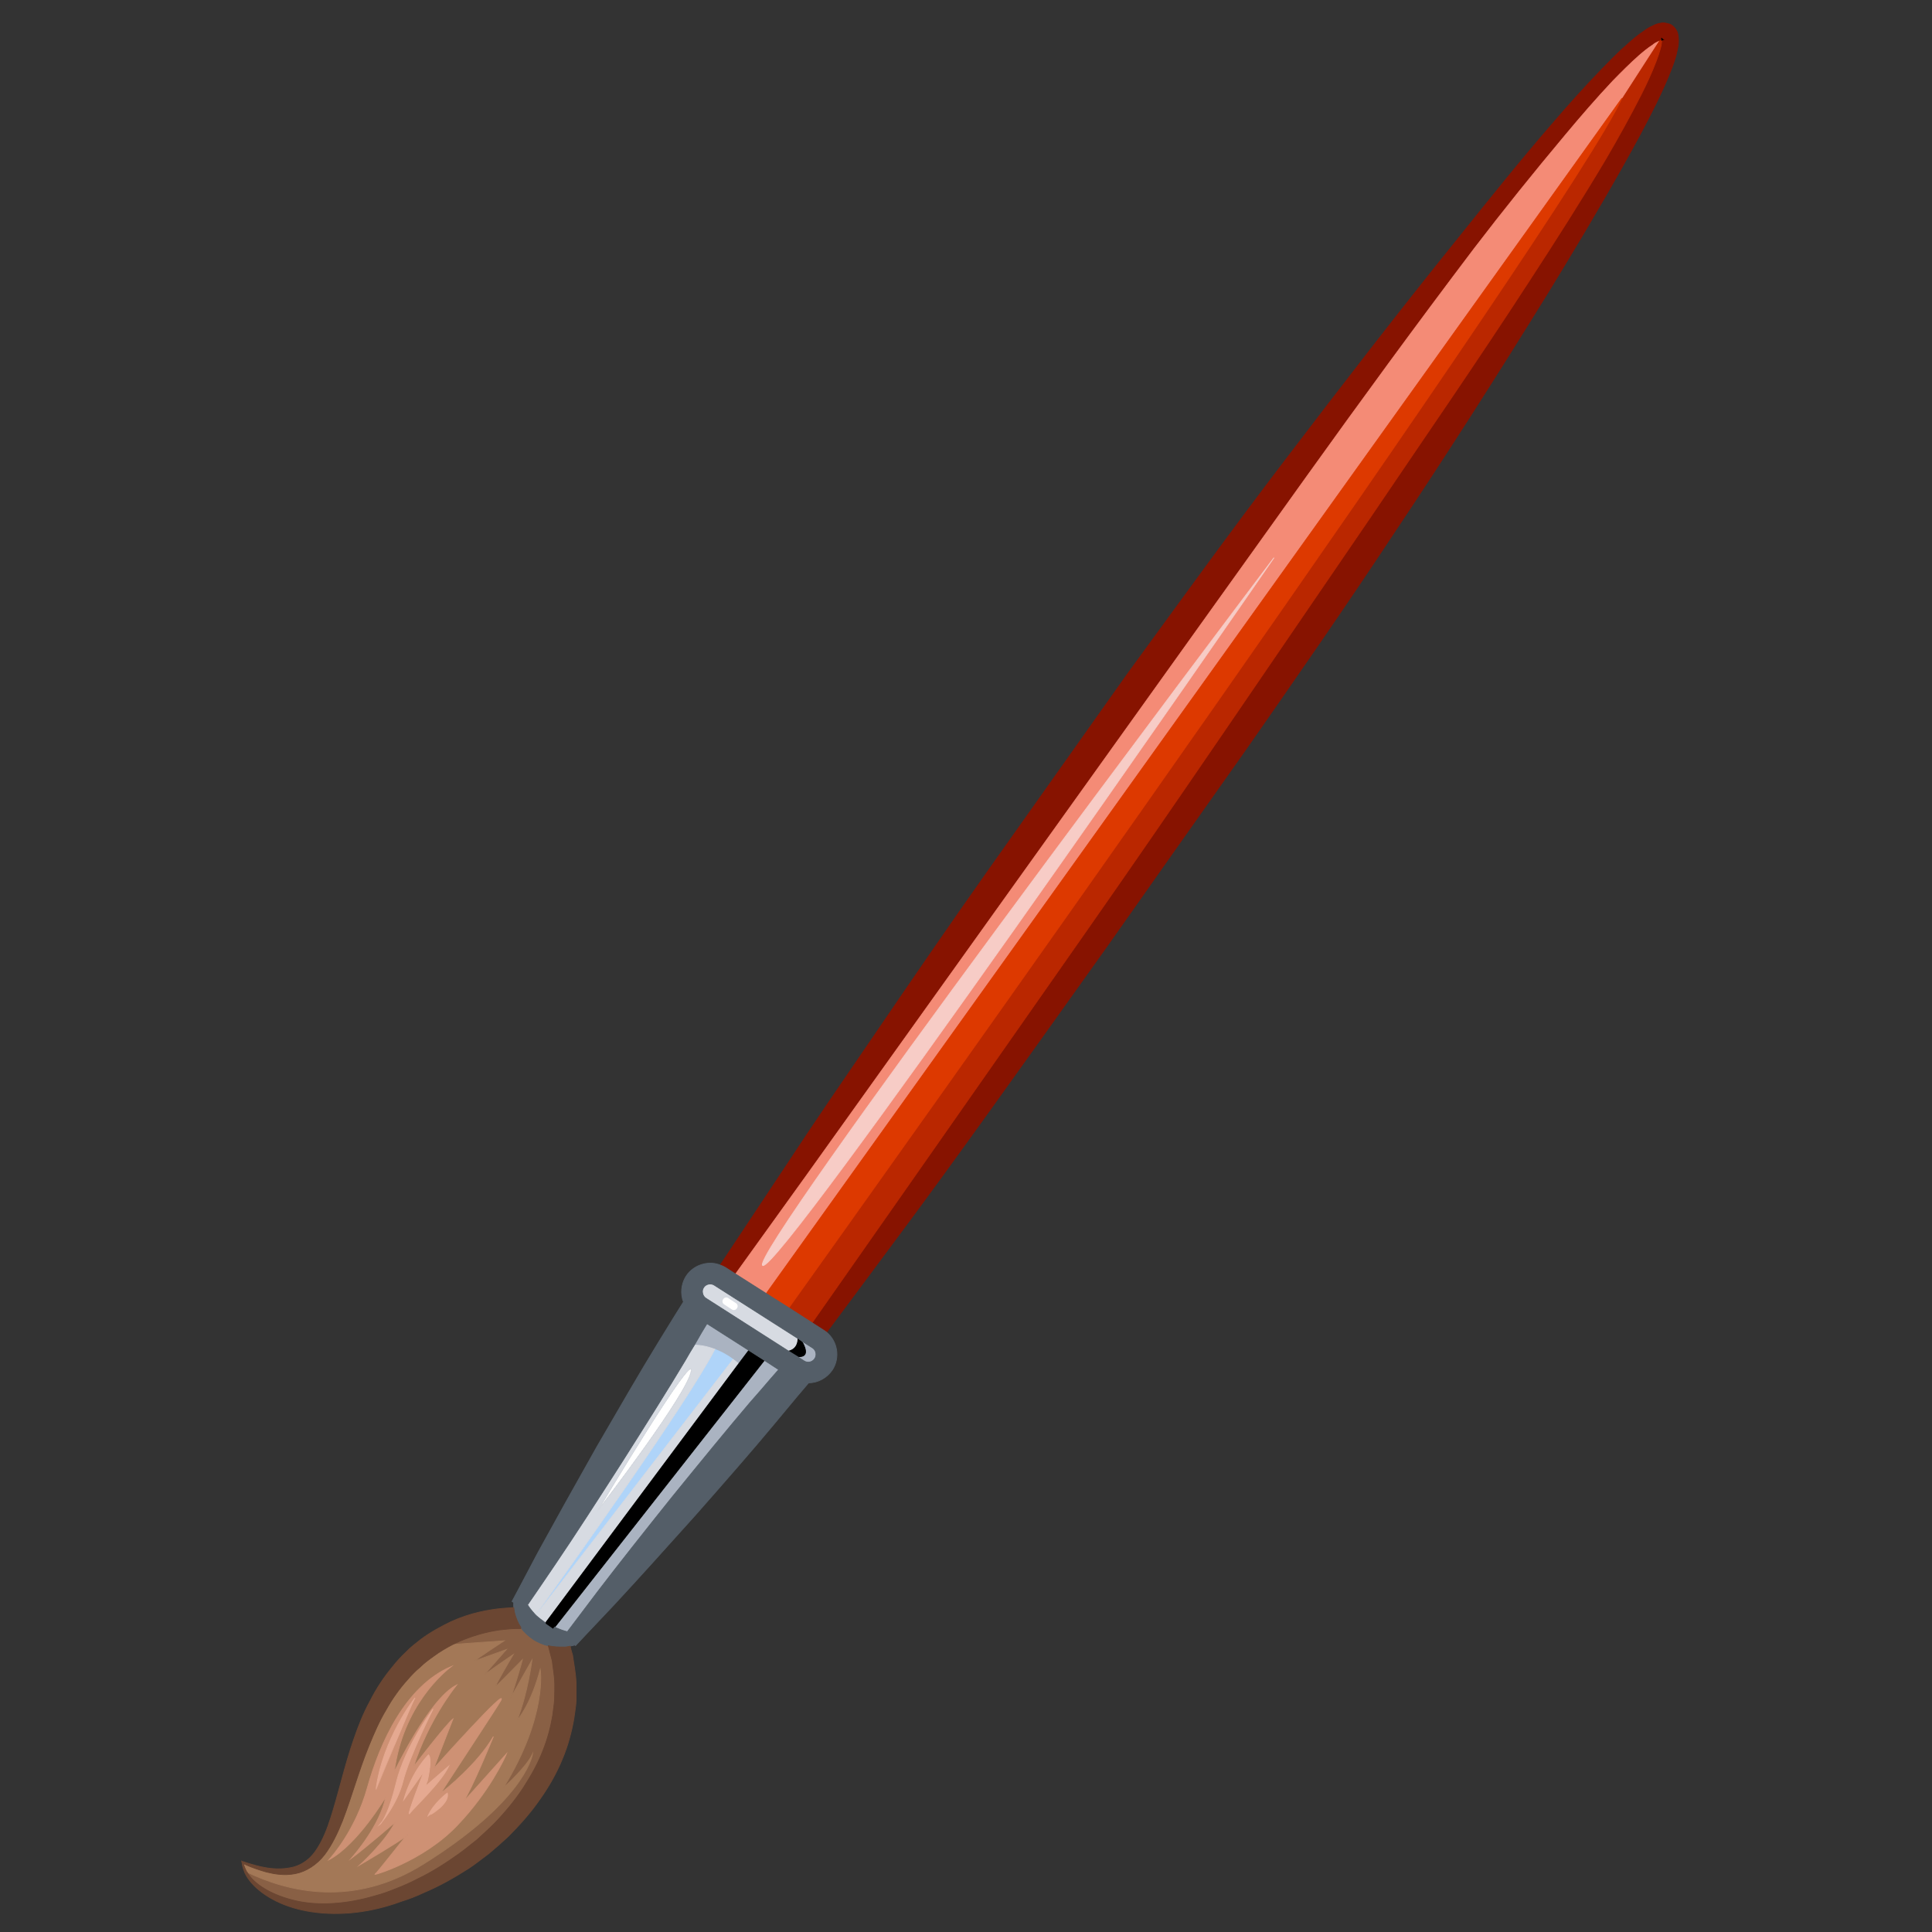 <?xml version="1.0" encoding="utf-8"?>
<!-- Generator: Adobe Illustrator 19.2.0, SVG Export Plug-In . SVG Version: 6.00 Build 0)  -->
<svg version="1.1" id="Layer_5" xmlns="http://www.w3.org/2000/svg" xmlns:xlink="http://www.w3.org/1999/xlink" x="0px" y="0px"
	 viewBox="0 0 100 100" style="enable-background:new 0 0 100 100;" xml:space="preserve">
<rect x="0" y="0" width="100" height="100" fill="#333333" stroke="none"/>
<style type="text/css">
	.st0{fill:#FFFFFF;}
	.st1{fill:#871300;stroke:#871300;stroke-width:0.04;stroke-miterlimit:10;}
	.st2{fill:#BA2700;stroke:#BA2700;stroke-width:0.04;stroke-miterlimit:10;}
	.st3{fill:#F48B76;stroke:#F48B76;stroke-width:0.04;stroke-miterlimit:10;}
	.st4{fill:#DD3900;stroke:#DD3900;stroke-width:0.04;stroke-miterlimit:10;}
	.st5{fill:#F7CCC6;stroke:#F7CCC6;stroke-width:0.04;stroke-miterlimit:10;}
	.st6{fill:#AAB3C1;stroke:#AAB3C1;stroke-width:0.04;stroke-miterlimit:10;}
	.st7{fill:#AFD4F9;stroke:#AFD4F9;stroke-width:0.04;stroke-miterlimit:10;}
	.st8{fill:#D7DBE2;stroke:#D7DBE2;stroke-width:0.04;stroke-miterlimit:10;}
	.st9{fill:#896045;stroke:#896045;stroke-width:0.04;stroke-miterlimit:10;}
	.st10{stroke:#000000;stroke-width:0.04;stroke-miterlimit:10;}
	.st11{fill:#A37857;stroke:#A37857;stroke-width:0.04;stroke-miterlimit:10;}
	.st12{fill:#545E68;stroke:#545E68;stroke-width:0.04;stroke-miterlimit:10;}
	.st13{fill:#CE9174;stroke:#CE9174;stroke-width:0.04;stroke-miterlimit:10;}
	.st14{fill:#6B4632;stroke:#6B4632;stroke-width:0.04;stroke-miterlimit:10;}
	.st15{fill:#E5A991;stroke:#E5A991;stroke-width:0.04;stroke-miterlimit:10;}
</style>
<g id="XMLID_1_">
	<path class="st0" d="M30.925,78.21c0.279-0.461,5.012-8.371,4.851-7.244C35.615,72.103,31.204,77.855,30.925,78.21z"/>
	<path class="st1" d="M86.869,1.93c-0.021-0.129-0.011-0.236-0.161-0.451c-0.097-0.118-0.129-0.129-0.15-0.15
		c-0.064-0.054-0.118-0.075-0.15-0.086c-0.043-0.011-0.086-0.011-0.14-0.032c-0.193-0.054-0.3-0.011-0.419,0.011
		c-0.129,0.032-0.225,0.075-0.3,0.118c-0.182,0.075-0.333,0.172-0.472,0.279c-0.29,0.193-0.547,0.408-0.783,0.622
		c-0.504,0.429-0.944,0.891-1.395,1.352c-0.891,0.923-1.739,1.867-2.565,2.833c-1.663,1.921-3.241,3.896-4.808,5.849
		c-3.144,3.896-6.149,7.802-9.036,11.59c-2.887,3.788-5.58,7.523-8.156,11.053c-2.522,3.563-4.915,6.933-7.115,10.045
		c-2.2,3.112-4.164,5.988-5.913,8.553c-1.749,2.554-3.273,4.776-4.486,6.632c-1.771,2.672-2.994,4.507-3.541,5.334
		c0.097,0.032,0.193,0.075,0.279,0.129l0.515,0.333c0.59-0.826,1.867-2.597,3.692-5.13c2.586-3.617,6.278-8.778,10.71-14.97
		c4.432-6.192,9.605-13.414,15.142-21.152c2.769-3.863,5.666-7.834,8.682-11.815c1.513-1.975,3.091-3.938,4.711-5.87
		c0.805-0.966,1.631-1.921,2.49-2.833c0.44-0.451,0.88-0.891,1.341-1.299c0.236-0.204,0.472-0.397,0.708-0.547
		c0.086-0.075,0.182-0.129,0.279-0.172c0.075-0.043,0.14-0.064,0.182-0.075c0-0.021,0-0.043,0-0.064
		c0-0.021-0.032-0.075,0.011-0.011h0.011c0.011,0.011,0.011,0.021,0.011,0.021h0.011v0.011c0.043,0.021,0,0,0.032,0.011
		c0,0-0.032,0.011-0.075,0.032C86,2.155,86,2.262,85.978,2.359c-0.064,0.268-0.161,0.558-0.268,0.837
		c-0.215,0.569-0.483,1.138-0.762,1.696c-0.569,1.116-1.181,2.221-1.814,3.305c-1.288,2.168-2.64,4.282-4.003,6.375
		c-2.715,4.185-5.516,8.231-8.178,12.17c-5.376,7.856-10.356,15.207-14.724,21.442c-7.469,10.678-12.813,18.308-14.198,20.283
		l0.601,0.386c0.054,0.032,0.097,0.064,0.15,0.107c0.612-0.816,1.91-2.565,3.767-5.065c2.661-3.563,6.342-8.735,10.764-14.938
		c2.2-3.123,4.572-6.493,7.094-10.055c2.5-3.584,5.13-7.362,7.759-11.343c2.651-3.96,5.301-8.113,7.931-12.373
		c1.309-2.136,2.608-4.303,3.853-6.514c0.622-1.105,1.234-2.221,1.803-3.38c0.279-0.579,0.547-1.159,0.783-1.781
		c0.118-0.311,0.225-0.622,0.29-0.977C86.869,2.359,86.89,2.166,86.869,1.93z"/>
	<path class="st2" d="M85.828,2.155l-1.985,3.08l0.107-0.15c-2.758,6.031-38.741,56.469-43.119,62.608l1.202,0.773
		c1.384-1.975,6.729-9.605,14.198-20.283c4.368-6.235,9.347-13.586,14.724-21.442c2.661-3.938,5.462-7.984,8.178-12.17
		c1.363-2.093,2.715-4.207,4.003-6.375c0.633-1.084,1.245-2.189,1.814-3.305c0.279-0.558,0.547-1.127,0.762-1.696
		c0.107-0.279,0.204-0.569,0.268-0.837C86,2.262,86,2.155,86.01,2.08C85.968,2.091,85.903,2.112,85.828,2.155z"/>
	<path class="st3" d="M85.549,2.327c-0.236,0.15-0.472,0.343-0.708,0.547c-0.461,0.408-0.901,0.848-1.341,1.299
		c-0.859,0.912-1.685,1.867-2.49,2.833c-1.62,1.932-3.198,3.895-4.711,5.87c-3.016,3.981-5.913,7.952-8.682,11.815
		c-5.537,7.737-10.71,14.96-15.142,21.152c-4.432,6.192-8.124,11.354-10.71,14.97c-1.824,2.533-3.101,4.303-3.692,5.13l1.588,1.009
		L83.843,5.235l1.985-3.08C85.731,2.198,85.635,2.252,85.549,2.327z M39.478,65.503c-0.848-0.397,24.811-34.448,26.464-36.637
		C64.451,31.034,40.326,65.89,39.478,65.503z"/>
	<path class="st4" d="M83.843,5.235L39.661,66.952l1.17,0.74c4.378-6.138,40.361-56.577,43.119-62.608L83.843,5.235z"/>
	<path class="st5" d="M65.942,28.866c-1.492,2.168-25.616,37.024-26.464,36.638C38.631,65.106,64.29,31.055,65.942,28.866z"/>
	<g>
		<path class="st6" d="M42.054,69.764l-0.558-0.354c0.397,0.698,0.14,0.837-0.225,0.805l0.343,0.225
			c0.193,0.129,0.44,0.064,0.558-0.118c0.043-0.064,0.064-0.15,0.064-0.215C42.236,69.968,42.172,69.839,42.054,69.764z"/>
		<path class="st6" d="M38.899,71.256L28.715,84.219l0.011,0.011c0.172,0.075,0.354,0.15,0.515,0.193
			c0.043,0.011,0.086,0.032,0.129,0.032c0.268-0.354,0.826-1.095,1.556-2.06c1.041-1.363,2.458-3.155,3.885-4.937
			c1.438-1.771,2.887-3.541,3.992-4.84c0.215-0.247,0.408-0.472,0.601-0.687c0.365-0.429,0.676-0.783,0.901-1.041l-0.74-0.483
			L38.899,71.256z"/>
		<path class="st6" d="M37.944,70.365c0.097,0.064,0.193,0.14,0.29,0.225l0.526-0.698l-0.3-0.193l-1.867-1.191
			c-0.172,0.279-0.397,0.655-0.655,1.116c0.311,0,0.676,0.064,1.062,0.215C37.3,69.957,37.622,70.118,37.944,70.365z"/>
	</g>
	<path class="st7" d="M37.944,70.365L27.738,83.608c0-0.011-0.011-0.021-0.021-0.021c1.599-2.221,7.898-11.043,9.283-13.747
		C37.3,69.957,37.622,70.118,37.944,70.365z"/>
	<g>
		<path class="st8" d="M36.978,66.523c-0.064-0.043-0.14-0.064-0.215-0.064c-0.14,0-0.268,0.064-0.343,0.182
			c-0.064,0.086-0.075,0.204-0.054,0.301c0.021,0.107,0.086,0.204,0.172,0.258l4.282,2.737c0.419-0.107,0.483-0.44,0.483-0.655
			L36.978,66.523z"/>
		<path class="st8" d="M27.738,83.608c0.14,0.129,0.3,0.247,0.461,0.365c0.011,0.011,0.032,0.011,0.043,0.021l9.991-13.404
			c-0.097-0.086-0.193-0.161-0.29-0.225L27.738,83.608z"/>
		<path class="st8" d="M35.937,69.624c-0.15,0.247-0.311,0.504-0.472,0.794c-0.869,1.459-2.082,3.38-3.295,5.291
			c-1.223,1.91-2.458,3.82-3.413,5.226c-0.676,0.998-1.202,1.771-1.449,2.125c0,0.011,0,0.011,0,0.011
			c0.032,0.054,0.075,0.107,0.118,0.172c0.086,0.118,0.182,0.225,0.29,0.343c1.599-2.221,7.898-11.043,9.283-13.747
			C36.613,69.689,36.248,69.624,35.937,69.624z M30.925,78.21c0.279-0.461,5.012-8.371,4.851-7.244
			C35.615,72.103,31.204,77.855,30.925,78.21z"/>
	</g>
	<path class="st9" d="M27.041,85.904c-0.14,0.14-1.256,1.288-1.374,1.374c-0.118,0.086,0.805-1.481,0.901-1.642
		c-0.161,0.107-1.395,0.955-1.513,1.073c0.054-0.086,1.03-1.18,1.159-1.331c-0.15,0.054-1.513,0.547-1.642,0.59
		c0.15-0.14,1.524-1.041,1.524-1.041s-2.071,0.14-2.672,0.193c0.118-0.054,0.247-0.118,0.365-0.172
		c0.912-0.386,1.728-0.558,2.297-0.612c0.279-0.032,0.504-0.043,0.655-0.043c0.14,0,0.215,0,0.215,0V84.23
		c0.011,0.011,0.021,0.032,0.032,0.043c0.161,0.236,0.397,0.429,0.644,0.601c0.236,0.14,0.504,0.258,0.751,0.311
		c0.054,0.193,0.118,0.451,0.204,0.783c0.032,0.343,0.118,0.73,0.129,1.202c0,0.247,0,0.504-0.011,0.773
		c-0.011,0.268-0.064,0.547-0.097,0.848c-0.097,0.58-0.258,1.213-0.515,1.846c-0.247,0.644-0.612,1.288-1.019,1.921
		c-0.419,0.633-0.923,1.245-1.481,1.824c-0.29,0.29-0.59,0.558-0.891,0.837c-0.322,0.247-0.633,0.515-0.966,0.751
		c-0.665,0.472-1.363,0.923-2.103,1.277c-0.354,0.182-0.719,0.354-1.095,0.494c-0.365,0.15-0.74,0.29-1.116,0.386
		c-1.481,0.44-2.951,0.537-4.164,0.247c-1.18-0.279-2.114-0.837-2.468-1.47c2.136,1.03,5.516,1.846,9.133-0.419
		c5.033-3.144,5.602-5.43,5.645-5.698c-0.3,0.644-1.363,1.62-1.502,1.739c2.297-3.735,1.899-6.117,1.899-6.117
		c-0.483,1.792-1.127,2.554-1.202,2.64c0.558-1.395,0.773-3.123,0.773-3.123L26.418,87.9C26.579,87.546,26.998,86.087,27.041,85.904
		z"/>
	<g>
		<path class="st10" d="M86.086,2.048c-0.032-0.011,0.011,0.011-0.032-0.011V2.026h-0.011c0,0,0-0.011-0.011-0.021h-0.011
			C85.978,1.94,86.01,1.994,86.01,2.016c0,0.021,0,0.043,0,0.064C86.053,2.058,86.086,2.048,86.086,2.048z"/>
		<path class="st10" d="M41.485,69.399l-0.182-0.118c0,0.215-0.064,0.547-0.483,0.655l0.451,0.279
			c0.365,0.032,0.622-0.107,0.225-0.805L41.485,69.399z"/>
		<polygon class="st10" points="38.234,70.59 28.242,83.994 28.21,84.037 28.629,84.327 28.715,84.219 38.899,71.256 39.564,70.408
			38.759,69.893 		"/>
	</g>
	<path class="st11" d="M26.064,92.526c2.297-3.735,1.899-6.117,1.899-6.117c-0.483,1.792-1.127,2.554-1.202,2.64
		c0.558-1.395,0.773-3.123,0.773-3.123L26.418,87.9c0.161-0.354,0.58-1.814,0.622-1.996c-0.14,0.14-1.256,1.288-1.374,1.374
		c-0.118,0.086,0.805-1.481,0.901-1.642c-0.161,0.107-1.395,0.955-1.513,1.073c0.054-0.086,1.03-1.18,1.159-1.331
		c-0.15,0.054-1.513,0.547-1.642,0.59c0.15-0.14,1.524-1.041,1.524-1.041s-2.071,0.14-2.672,0.193
		c-0.333,0.172-0.676,0.376-1.009,0.622c-0.225,0.161-0.461,0.333-0.676,0.547c-0.225,0.182-0.44,0.408-0.644,0.644
		c-0.419,0.461-0.794,0.987-1.116,1.567c-0.343,0.569-0.622,1.213-0.88,1.846c-0.526,1.277-0.891,2.64-1.374,3.896
		c-0.247,0.622-0.537,1.234-0.923,1.749c-0.397,0.515-0.955,0.88-1.524,0.987c-0.558,0.107-1.062,0.021-1.492-0.086
		c-0.419-0.118-0.773-0.247-1.062-0.376c-0.043-0.021-0.086-0.043-0.129-0.064c0.032,0.129,0.086,0.268,0.172,0.429
		c0,0.011,0.011,0.011,0.021,0.021c2.136,1.03,5.516,1.846,9.133-0.419c5.033-3.144,5.602-5.43,5.645-5.698
		C27.266,91.431,26.203,92.407,26.064,92.526z M23.66,94.489c-1.781,1.867-4.389,2.608-4.25,2.522
		c0.107-0.075,1.288-1.599,1.61-1.975c-0.397,0.322-2.393,1.492-2.393,1.492s1.298-1.17,1.824-2.211c0,0-1.449,1.266-2.275,1.878
		c0.204-0.236,1.481-1.706,1.792-3.187c0,0-1.46,2.468-2.941,3.252c0.15-0.172,1.374-1.535,1.985-3.724
		c0.655-2.339,1.975-5.269,4.346-6.278c-0.333,0.258-2.511,2.007-2.951,5.452c0,0,1.803-3.788,3.23-4.497
		c-0.15,0.193-1.459,1.835-2.232,4.228c0,0,1.696-2.211,2.039-2.468l-0.998,2.565c0,0,3.885-4.346,3.477-3.52
		c-0.129,0.247-2.908,4.464-3.112,4.797c0.215-0.161,1.91-1.513,2.726-2.93c0,0-1.138,2.779-1.567,3.391l2.243-2.5
		C26.128,90.991,25.334,92.74,23.66,94.489z"/>
	<path class="st12" d="M42.784,68.959c-0.054-0.043-0.097-0.075-0.15-0.107l-0.601-0.386l-1.202-0.773l-1.17-0.74l-1.588-1.009
		l-0.515-0.333c-0.086-0.054-0.182-0.097-0.279-0.129c-0.258-0.107-0.547-0.129-0.837-0.064c-0.386,0.086-0.719,0.311-0.934,0.644
		c-0.204,0.333-0.279,0.73-0.193,1.116c0.011,0.075,0.032,0.14,0.064,0.204c-0.236,0.376-0.719,1.148-1.341,2.168
		c-0.891,1.449-2.028,3.413-3.166,5.377c-1.116,1.975-2.221,3.96-3.037,5.452c-0.794,1.513-1.331,2.511-1.331,2.511l0.086,0.054
		c0,0.064-0.011,0.15,0,0.268c0.011,0.107,0.032,0.247,0.075,0.386c0.064,0.193,0.14,0.418,0.29,0.633
		c0.011,0.011,0.021,0.032,0.032,0.043c0.161,0.236,0.397,0.429,0.644,0.601c0.236,0.14,0.504,0.258,0.751,0.311
		c0.021,0,0.032,0.011,0.054,0.011c0.258,0.054,0.504,0.054,0.708,0.054c0.14,0.011,0.268-0.021,0.365-0.043
		c0.054-0.021,0.097-0.032,0.129-0.032c0.054-0.011,0.086-0.021,0.118-0.032l0.032,0.032c0,0,0.783-0.837,1.964-2.082
		c1.17-1.256,2.694-2.951,4.217-4.647c1.513-1.717,3.016-3.434,4.11-4.754c0.901-1.095,1.567-1.878,1.771-2.114
		c0.483-0.011,0.944-0.247,1.234-0.676C43.492,70.268,43.353,69.431,42.784,68.959z M39.403,71.932
		c-0.193,0.215-0.386,0.44-0.601,0.687c-1.105,1.299-2.554,3.069-3.992,4.84c-1.427,1.781-2.844,3.574-3.885,4.937
		c-0.73,0.966-1.288,1.706-1.556,2.06c-0.043,0-0.086-0.021-0.129-0.032c-0.161-0.043-0.343-0.118-0.515-0.193l-0.011-0.011
		l-0.086,0.107l-0.419-0.29l0.032-0.043c-0.011-0.011-0.032-0.011-0.043-0.021c-0.161-0.118-0.322-0.236-0.461-0.365
		c0-0.011-0.011-0.021-0.021-0.021c-0.107-0.118-0.204-0.225-0.29-0.343c-0.043-0.064-0.086-0.118-0.118-0.172c0,0,0,0,0-0.011
		c0.247-0.354,0.773-1.127,1.449-2.125c0.955-1.406,2.189-3.316,3.413-5.226c1.213-1.91,2.425-3.831,3.295-5.291
		c0.161-0.29,0.322-0.547,0.472-0.794c0.258-0.461,0.483-0.837,0.655-1.116l1.867,1.191l0.3,0.193l0.805,0.515l0.74,0.483
		C40.079,71.148,39.768,71.502,39.403,71.932z M42.172,70.322c-0.118,0.182-0.365,0.247-0.558,0.118l-0.343-0.225l-0.451-0.279
		l-4.282-2.737c-0.086-0.054-0.15-0.15-0.172-0.258c-0.021-0.097-0.011-0.215,0.054-0.301c0.075-0.118,0.204-0.182,0.343-0.182
		c0.075,0,0.15,0.021,0.215,0.064l4.325,2.758l0.182,0.118l0.011,0.011l0.558,0.354c0.118,0.075,0.182,0.204,0.182,0.343
		C42.236,70.172,42.215,70.258,42.172,70.322z"/>
	<path class="st13" d="M21.052,95.005c0.021-0.021,0.043-0.032,0.043-0.043C21.095,94.962,21.074,94.972,21.052,95.005z
		 M22.812,92.815c0.215-0.161,1.91-1.513,2.726-2.93c0,0-1.138,2.779-1.567,3.391l2.243-2.5c-0.086,0.215-0.88,1.964-2.554,3.713
		c-1.781,1.867-4.389,2.608-4.25,2.522c0.107-0.075,1.288-1.599,1.61-1.975c-0.397,0.322-2.393,1.492-2.393,1.492
		s1.299-1.17,1.824-2.211c0,0-1.449,1.266-2.275,1.878c0.204-0.236,1.481-1.706,1.792-3.187c0,0-1.459,2.468-2.94,3.252
		c0.15-0.172,1.374-1.535,1.985-3.724c0.655-2.339,1.975-5.269,4.346-6.278c-0.333,0.258-2.511,2.007-2.951,5.452
		c0,0,1.803-3.788,3.23-4.497c-0.15,0.193-1.459,1.835-2.232,4.228c0,0,1.696-2.211,2.039-2.468l-0.998,2.565
		c0,0,3.885-4.346,3.477-3.52C25.796,88.265,23.016,92.483,22.812,92.815z"/>
	<path class="st14" d="M29.638,85.679c-0.054-0.182-0.097-0.333-0.129-0.472c-0.097,0.021-0.225,0.054-0.365,0.043
		c-0.204,0-0.451,0-0.708-0.054c-0.021,0-0.032-0.011-0.054-0.011c0.054,0.193,0.118,0.451,0.204,0.783
		c0.032,0.343,0.118,0.73,0.129,1.202c0,0.247,0,0.504-0.011,0.773c-0.011,0.268-0.064,0.547-0.097,0.848
		c-0.097,0.58-0.258,1.213-0.515,1.846c-0.247,0.644-0.612,1.288-1.02,1.921c-0.419,0.633-0.923,1.245-1.481,1.824
		c-0.29,0.29-0.59,0.558-0.891,0.837c-0.322,0.247-0.633,0.515-0.966,0.751c-0.665,0.472-1.363,0.923-2.103,1.277
		c-0.354,0.182-0.719,0.354-1.095,0.494c-0.365,0.15-0.74,0.29-1.116,0.386c-1.481,0.44-2.951,0.537-4.164,0.247
		c-1.181-0.279-2.114-0.837-2.468-1.47c-0.011-0.011-0.021-0.011-0.021-0.021c-0.086-0.161-0.14-0.301-0.172-0.429
		c0.043,0.021,0.086,0.043,0.129,0.064c0.29,0.129,0.644,0.258,1.062,0.376c0.429,0.107,0.934,0.193,1.492,0.086
		c0.569-0.107,1.127-0.472,1.524-0.987c0.386-0.515,0.676-1.127,0.923-1.749c0.483-1.256,0.848-2.619,1.374-3.896
		c0.258-0.633,0.537-1.277,0.88-1.846c0.322-0.58,0.698-1.105,1.116-1.567c0.204-0.236,0.419-0.461,0.644-0.644
		c0.215-0.215,0.451-0.386,0.676-0.547c0.333-0.247,0.676-0.451,1.009-0.622c0.118-0.054,0.247-0.118,0.365-0.172
		c0.912-0.386,1.728-0.558,2.297-0.612c0.279-0.032,0.504-0.043,0.655-0.043c0.14,0,0.215,0,0.215,0V84.23
		c-0.15-0.215-0.225-0.44-0.29-0.633c-0.043-0.14-0.064-0.279-0.075-0.386c-0.161,0.011-0.376,0.021-0.622,0.043
		c-0.644,0.064-1.588,0.215-2.629,0.687c-0.504,0.247-1.052,0.537-1.567,0.923c-0.258,0.204-0.515,0.397-0.751,0.644
		c-0.247,0.236-0.483,0.483-0.698,0.762c-0.451,0.537-0.848,1.138-1.17,1.781c-0.354,0.644-0.612,1.309-0.848,1.996
		c-0.472,1.363-0.773,2.747-1.17,3.992c-0.193,0.612-0.419,1.191-0.73,1.663c-0.301,0.483-0.73,0.805-1.202,0.934
		c-0.977,0.247-1.867-0.043-2.436-0.215c-0.075-0.021-0.14-0.043-0.193-0.064c-0.011,0-0.011,0-0.011,0
		c-0.021-0.011-0.043-0.011-0.054-0.021c0,0.021,0.011,0.054,0.021,0.086c0.011,0.118,0.043,0.258,0.107,0.408
		c0.011,0.032,0.021,0.064,0.032,0.097c0.322,0.708,1.245,1.438,2.5,1.814c1.245,0.376,2.833,0.419,4.421,0.032
		c0.397-0.097,0.794-0.215,1.191-0.365c0.397-0.118,0.794-0.279,1.181-0.461c0.794-0.333,1.545-0.762,2.286-1.234
		c0.365-0.236,0.698-0.515,1.052-0.773c0.333-0.279,0.665-0.569,0.977-0.859c0.612-0.612,1.18-1.245,1.653-1.932
		c0.483-0.676,0.88-1.384,1.17-2.093c0.301-0.708,0.483-1.417,0.601-2.082c0.043-0.343,0.107-0.655,0.118-0.966
		c0-0.311,0-0.601,0-0.88C29.799,86.58,29.691,86.076,29.638,85.679z"/>
</g>
<path class="st0" d="M37.885,67.779l-0.409-0.268c-0.083-0.055-0.107-0.168-0.052-0.251l0.015-0.022
	c0.055-0.083,0.168-0.107,0.251-0.052l0.409,0.268c0.083,0.055,0.107,0.168,0.052,0.251l-0.015,0.022
	C38.081,67.811,37.968,67.834,37.885,67.779z"/>
<path class="st15" d="M21.482,87.878c0,0-1.669,2.096-2.019,4.736C19.464,92.614,21.327,88.111,21.482,87.878z"/>
<path class="st15" d="M22.414,88.461c0,0-1.436,1.902-1.902,3.804c-0.466,1.902-0.854,2.174-0.854,2.174s0.893-1.009,1.203-2.251
	C21.172,90.945,22.414,88.461,22.414,88.461z"/>
<path class="st15" d="M22.181,90.829c0,0-0.854,0.815-1.281,2.329l1.048-1.475c0,0-0.97,2.484-0.738,2.174
	c0.233-0.311,1.592-1.553,2.019-2.446l-1.165,1.009C22.065,92.42,22.414,91.1,22.181,90.829z"/>
<path class="st15" d="M23.152,92.808c0,0-0.699,0.505-1.009,1.203C22.142,94.012,23.307,93.391,23.152,92.808z"/>
</svg>
